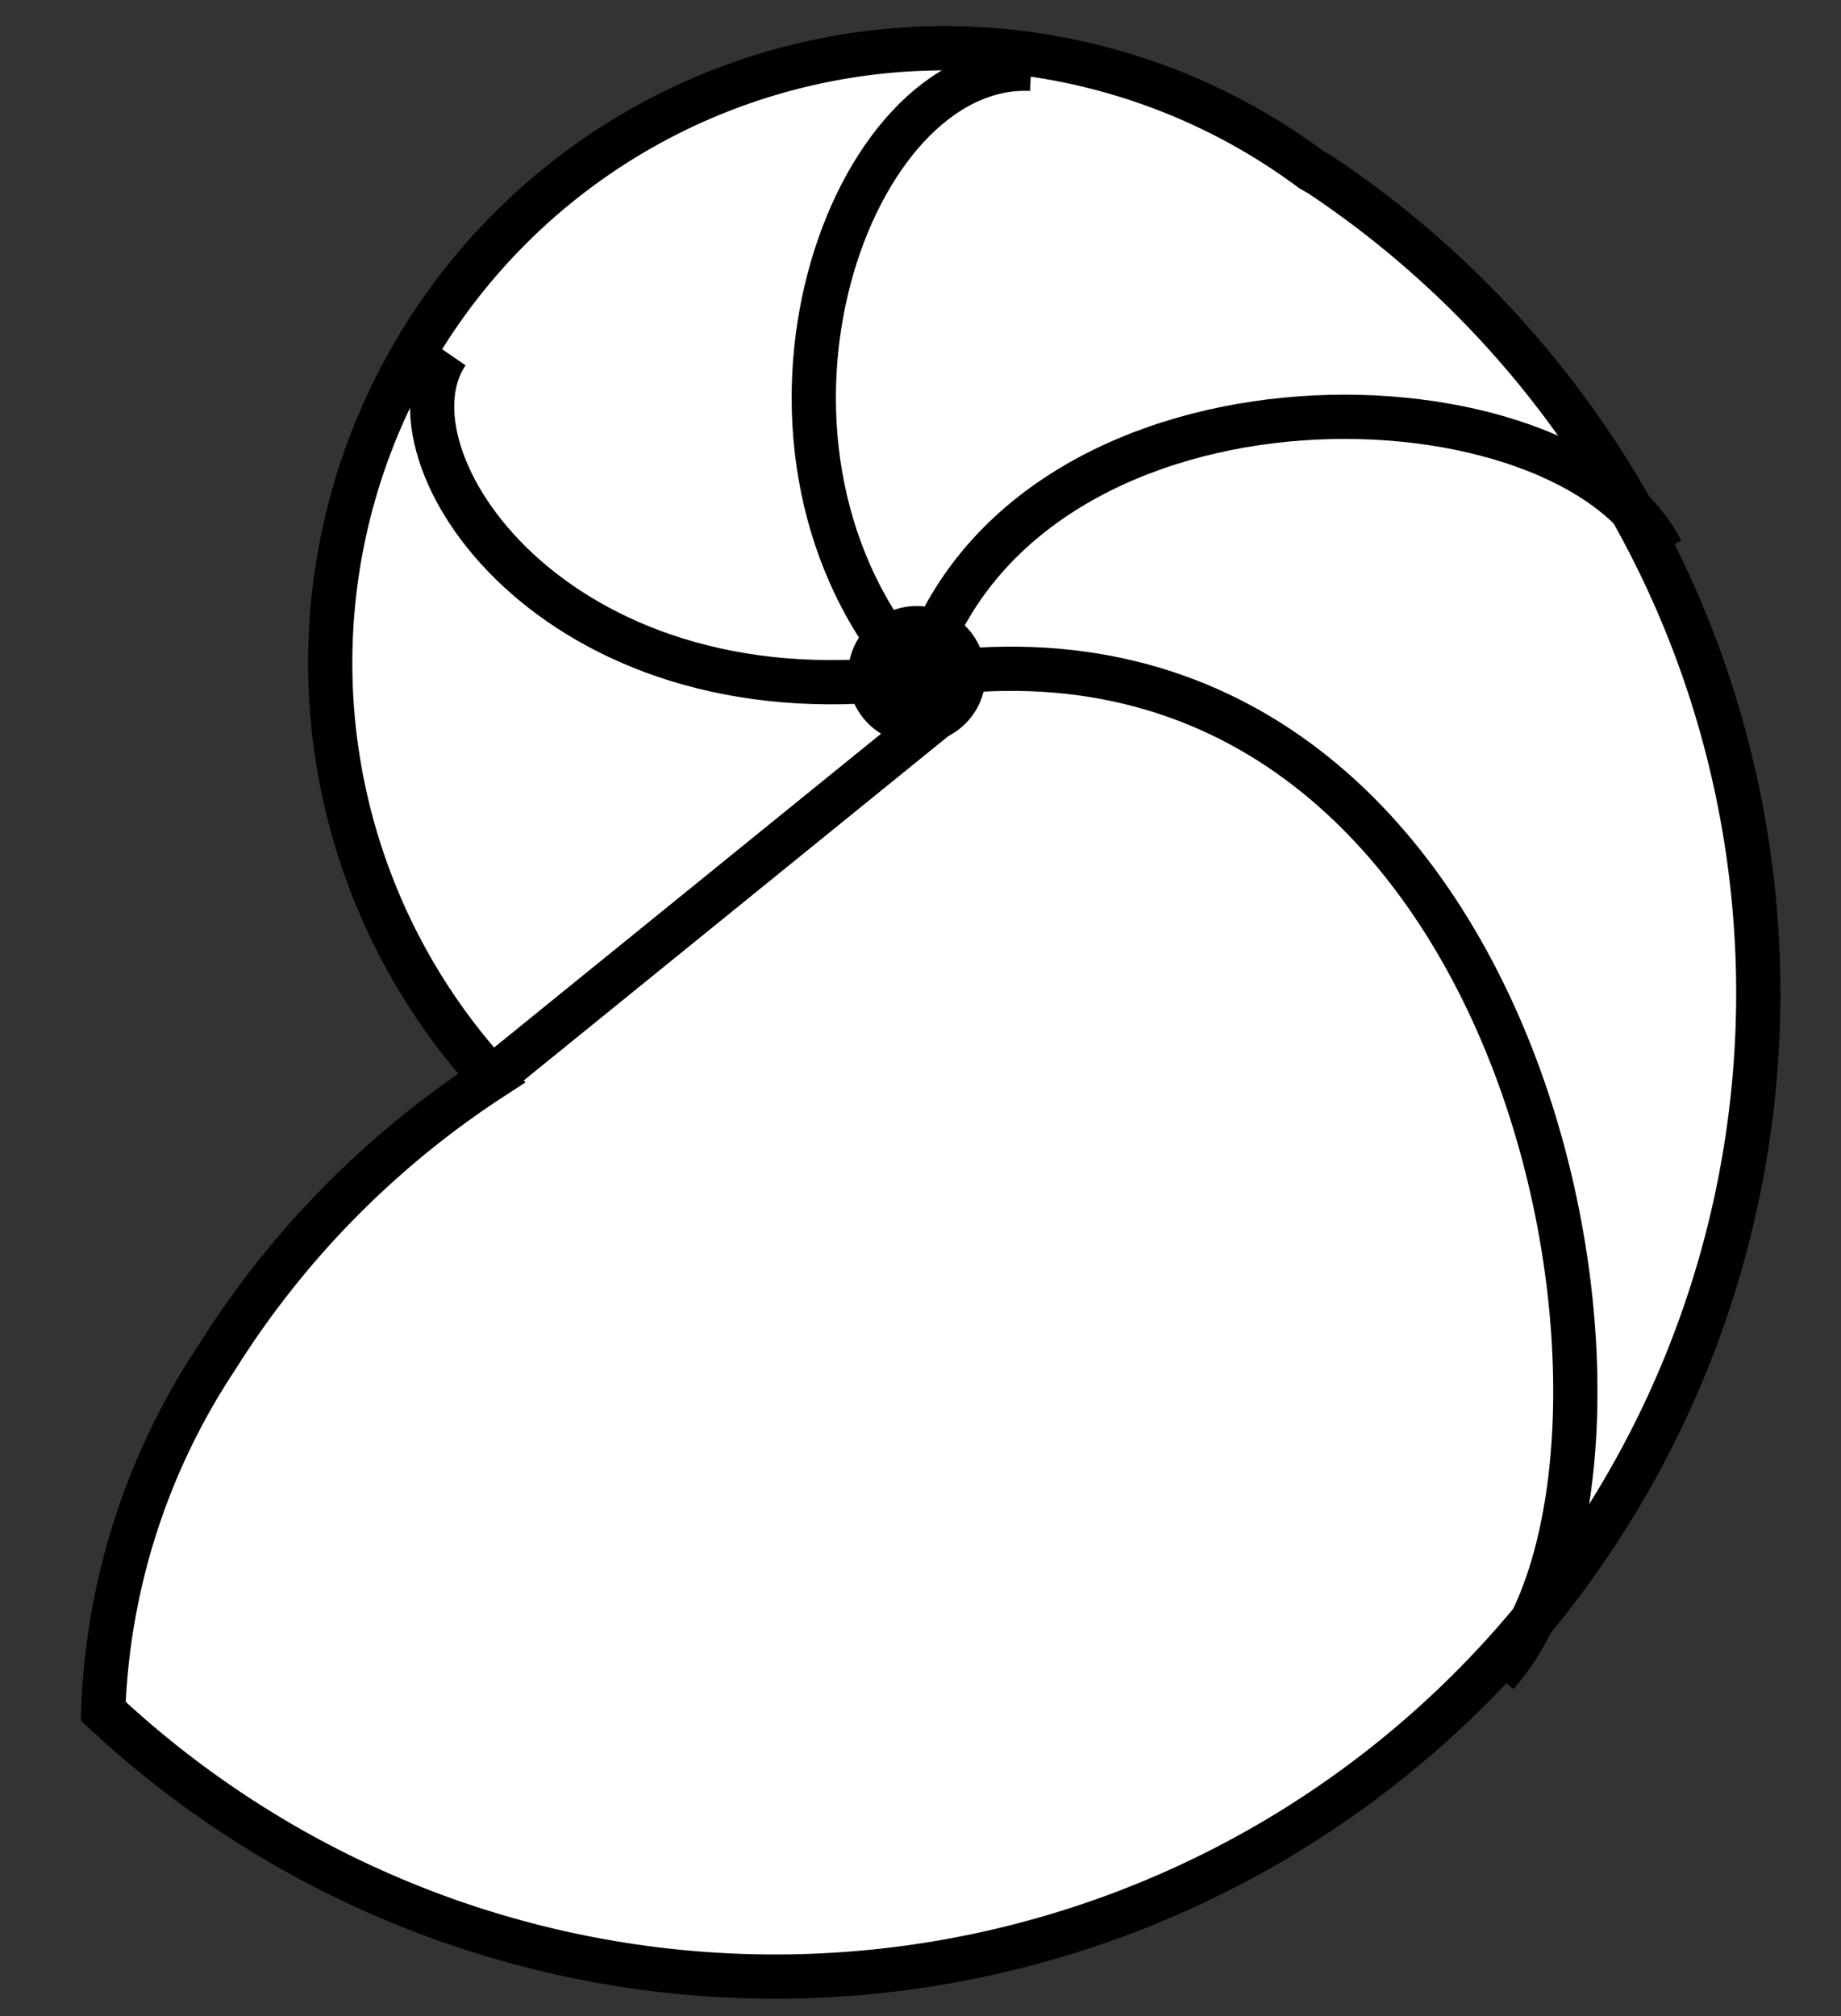 <svg id="Capa_1" data-name="Capa 1" xmlns="http://www.w3.org/2000/svg" viewBox="0 0 14.98 16.4"><rect x="0" y="0" width="14.98" height="16.4" fill="#333333" stroke="none"/><defs><style>.cls-1,.cls-2,.cls-4{fill:none;}.cls-1{stroke:#999;stroke-width:0.75px;}.cls-2,.cls-4{stroke:#000;}.cls-2{stroke-width:0.8px;}.cls-3{fill:#fff;}.cls-4{stroke-width:0.36px;}</style></defs><title>10.2.22 Nautiloideos</title><path class="cls-1" d="M-116.76-590.82V22.88M-9.19-590.82V22.9M287.17-647.92v27.85"/><polygon class="cls-2" points="24.84 22.86 24.84 -617.26 -145.24 -617.26 -145.24 22.89 24.84 22.86"/><path class="cls-3" d="M10.74,1.42a8,8,0,1,1-9.9,12.5,5.54,5.54,0,0,1,.92-2.87A7.42,7.42,0,0,1,4,8.77a5,5,0,0,1,6.67-7.39Z"/><path class="cls-4" d="M10.74,1.42a8,8,0,1,1-9.9,12.5,5.54,5.54,0,0,1,.92-2.87A7.42,7.42,0,0,1,4,8.77a5,5,0,0,1,6.67-7.39Z"/><path d="M7.84,5.48a.38.38,0,1,1-.37-.37A.38.38,0,0,1,7.84,5.48Z"/><path class="cls-4" d="M7.84,5.48a.38.38,0,1,1-.37-.37A.38.38,0,0,1,7.84,5.48Z"/><path class="cls-4" d="M12.18,13.62c1.55-1.71.37-8.77-4.56-8.14m5.9-1c-.77-1.51-5.07-1.66-6,.9M8.39.56c-1.48-.07-2.57,3-1,4.87M3.64,2.87c-.57.83.85,3,3.76,2.64M4,8.77l3.7-3"/></svg>